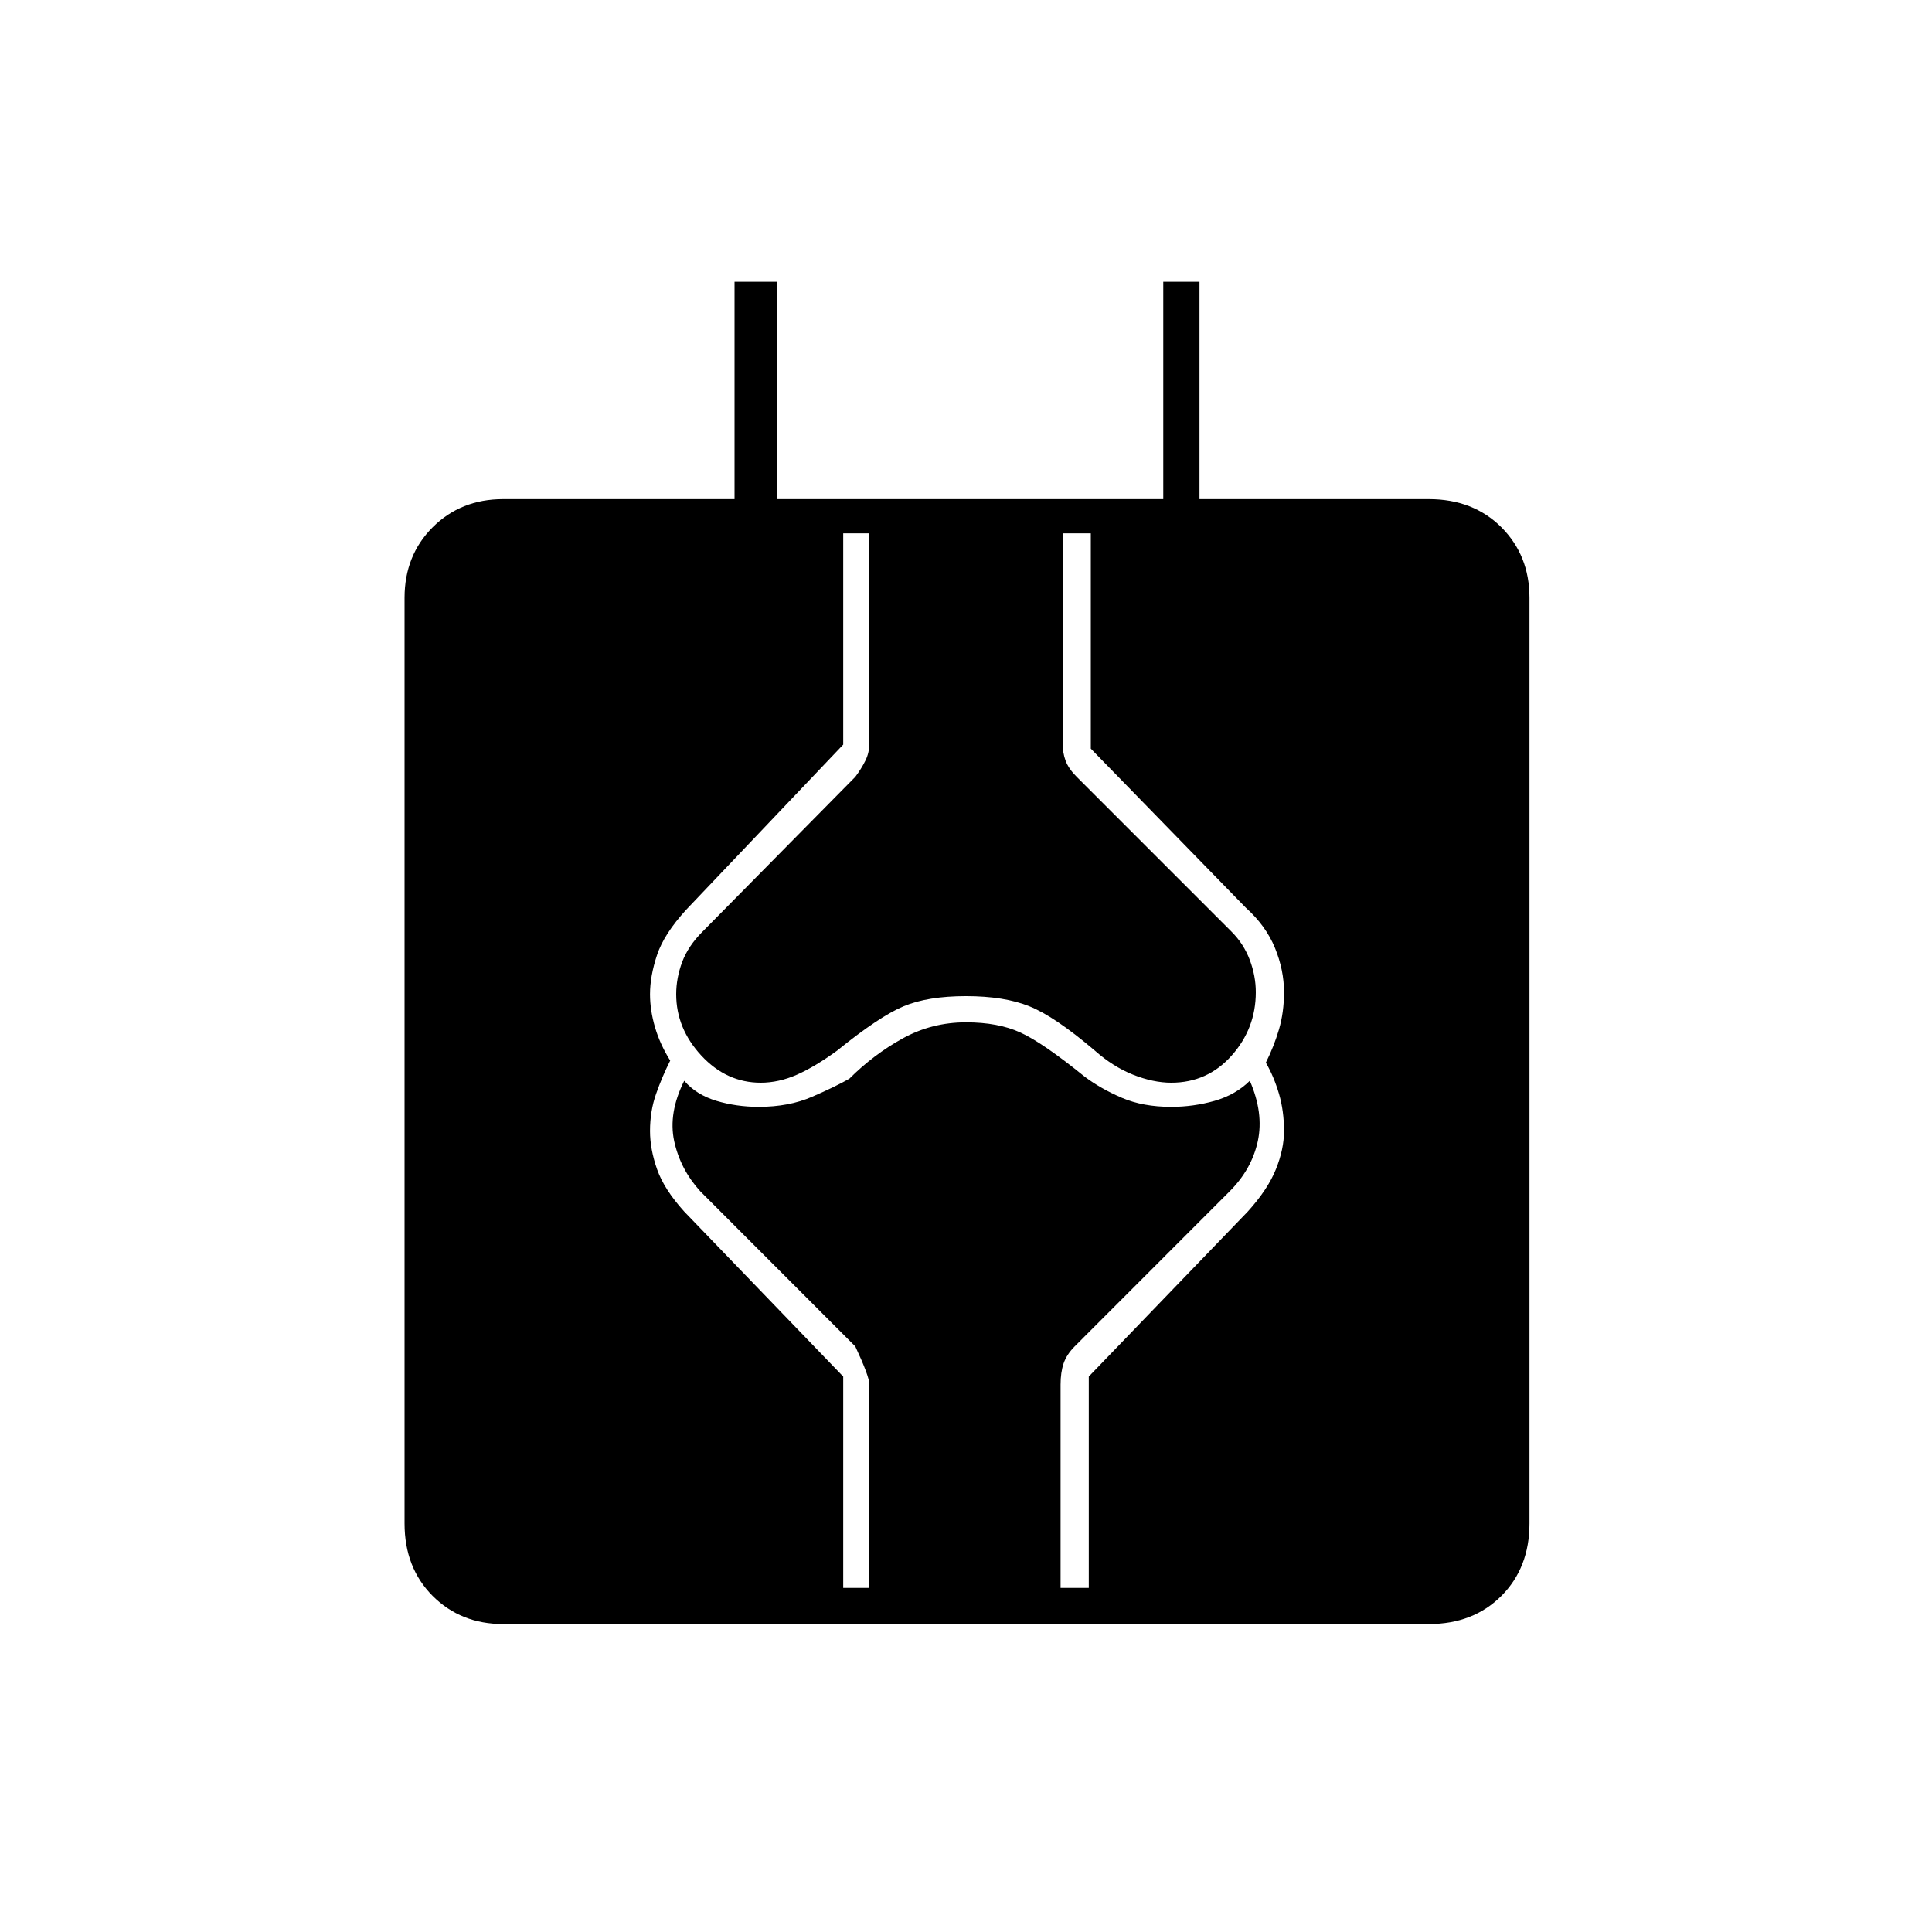 <svg xmlns="http://www.w3.org/2000/svg" height="20" width="20"><path d="M5.208 16.812q-.437 0-.729-.291-.291-.292-.291-.75V6.188q0-.438.291-.73.292-.291.729-.291h2.396v-2.25h.438v2.25h4v-2.25h.375v2.25h2.375q.458 0 .75.291.291.292.291.73v9.583q0 .458-.291.75-.292.291-.75.291Zm3.521-.374H9v-2.105q0-.083-.146-.395L7.25 12.333q-.208-.229-.271-.521-.062-.291.104-.624.125.145.334.208.208.062.437.062.313 0 .552-.104.24-.104.386-.187.25-.25.552-.417.302-.167.656-.167.333 0 .562.105.23.104.667.458.167.125.386.219.218.093.51.093.229 0 .448-.062.219-.063.365-.208.145.333.083.624-.063.292-.292.521l-1.604 1.605q-.083.083-.115.177-.031.093-.031.218v2.105h.292V14.25l1.646-1.708q.208-.23.291-.438.084-.208.084-.396 0-.208-.052-.385-.052-.177-.136-.323.084-.167.136-.344.052-.177.052-.385 0-.229-.094-.459-.094-.229-.302-.416L11.292 7.75V5.521H11v2.167q0 .104.031.187t.115.167l1.604 1.604q.125.125.188.292.062.166.062.333 0 .375-.25.656t-.625.281q-.187 0-.396-.083-.208-.083-.396-.25-.416-.354-.677-.458-.26-.105-.656-.105t-.646.105q-.25.104-.687.458-.229.167-.417.25-.188.083-.375.083-.354 0-.615-.281-.26-.281-.26-.635 0-.167.062-.334.063-.166.209-.312l1.583-1.604q.063-.084.104-.167Q9 7.792 9 7.688V5.521h-.271v2.187L7.104 9.417q-.229.25-.302.468-.073.219-.073.407 0 .166.052.343.052.177.157.344-.084.167-.146.344-.063.177-.063.385 0 .188.073.396.073.208.281.438l1.646 1.708Z"/></svg>